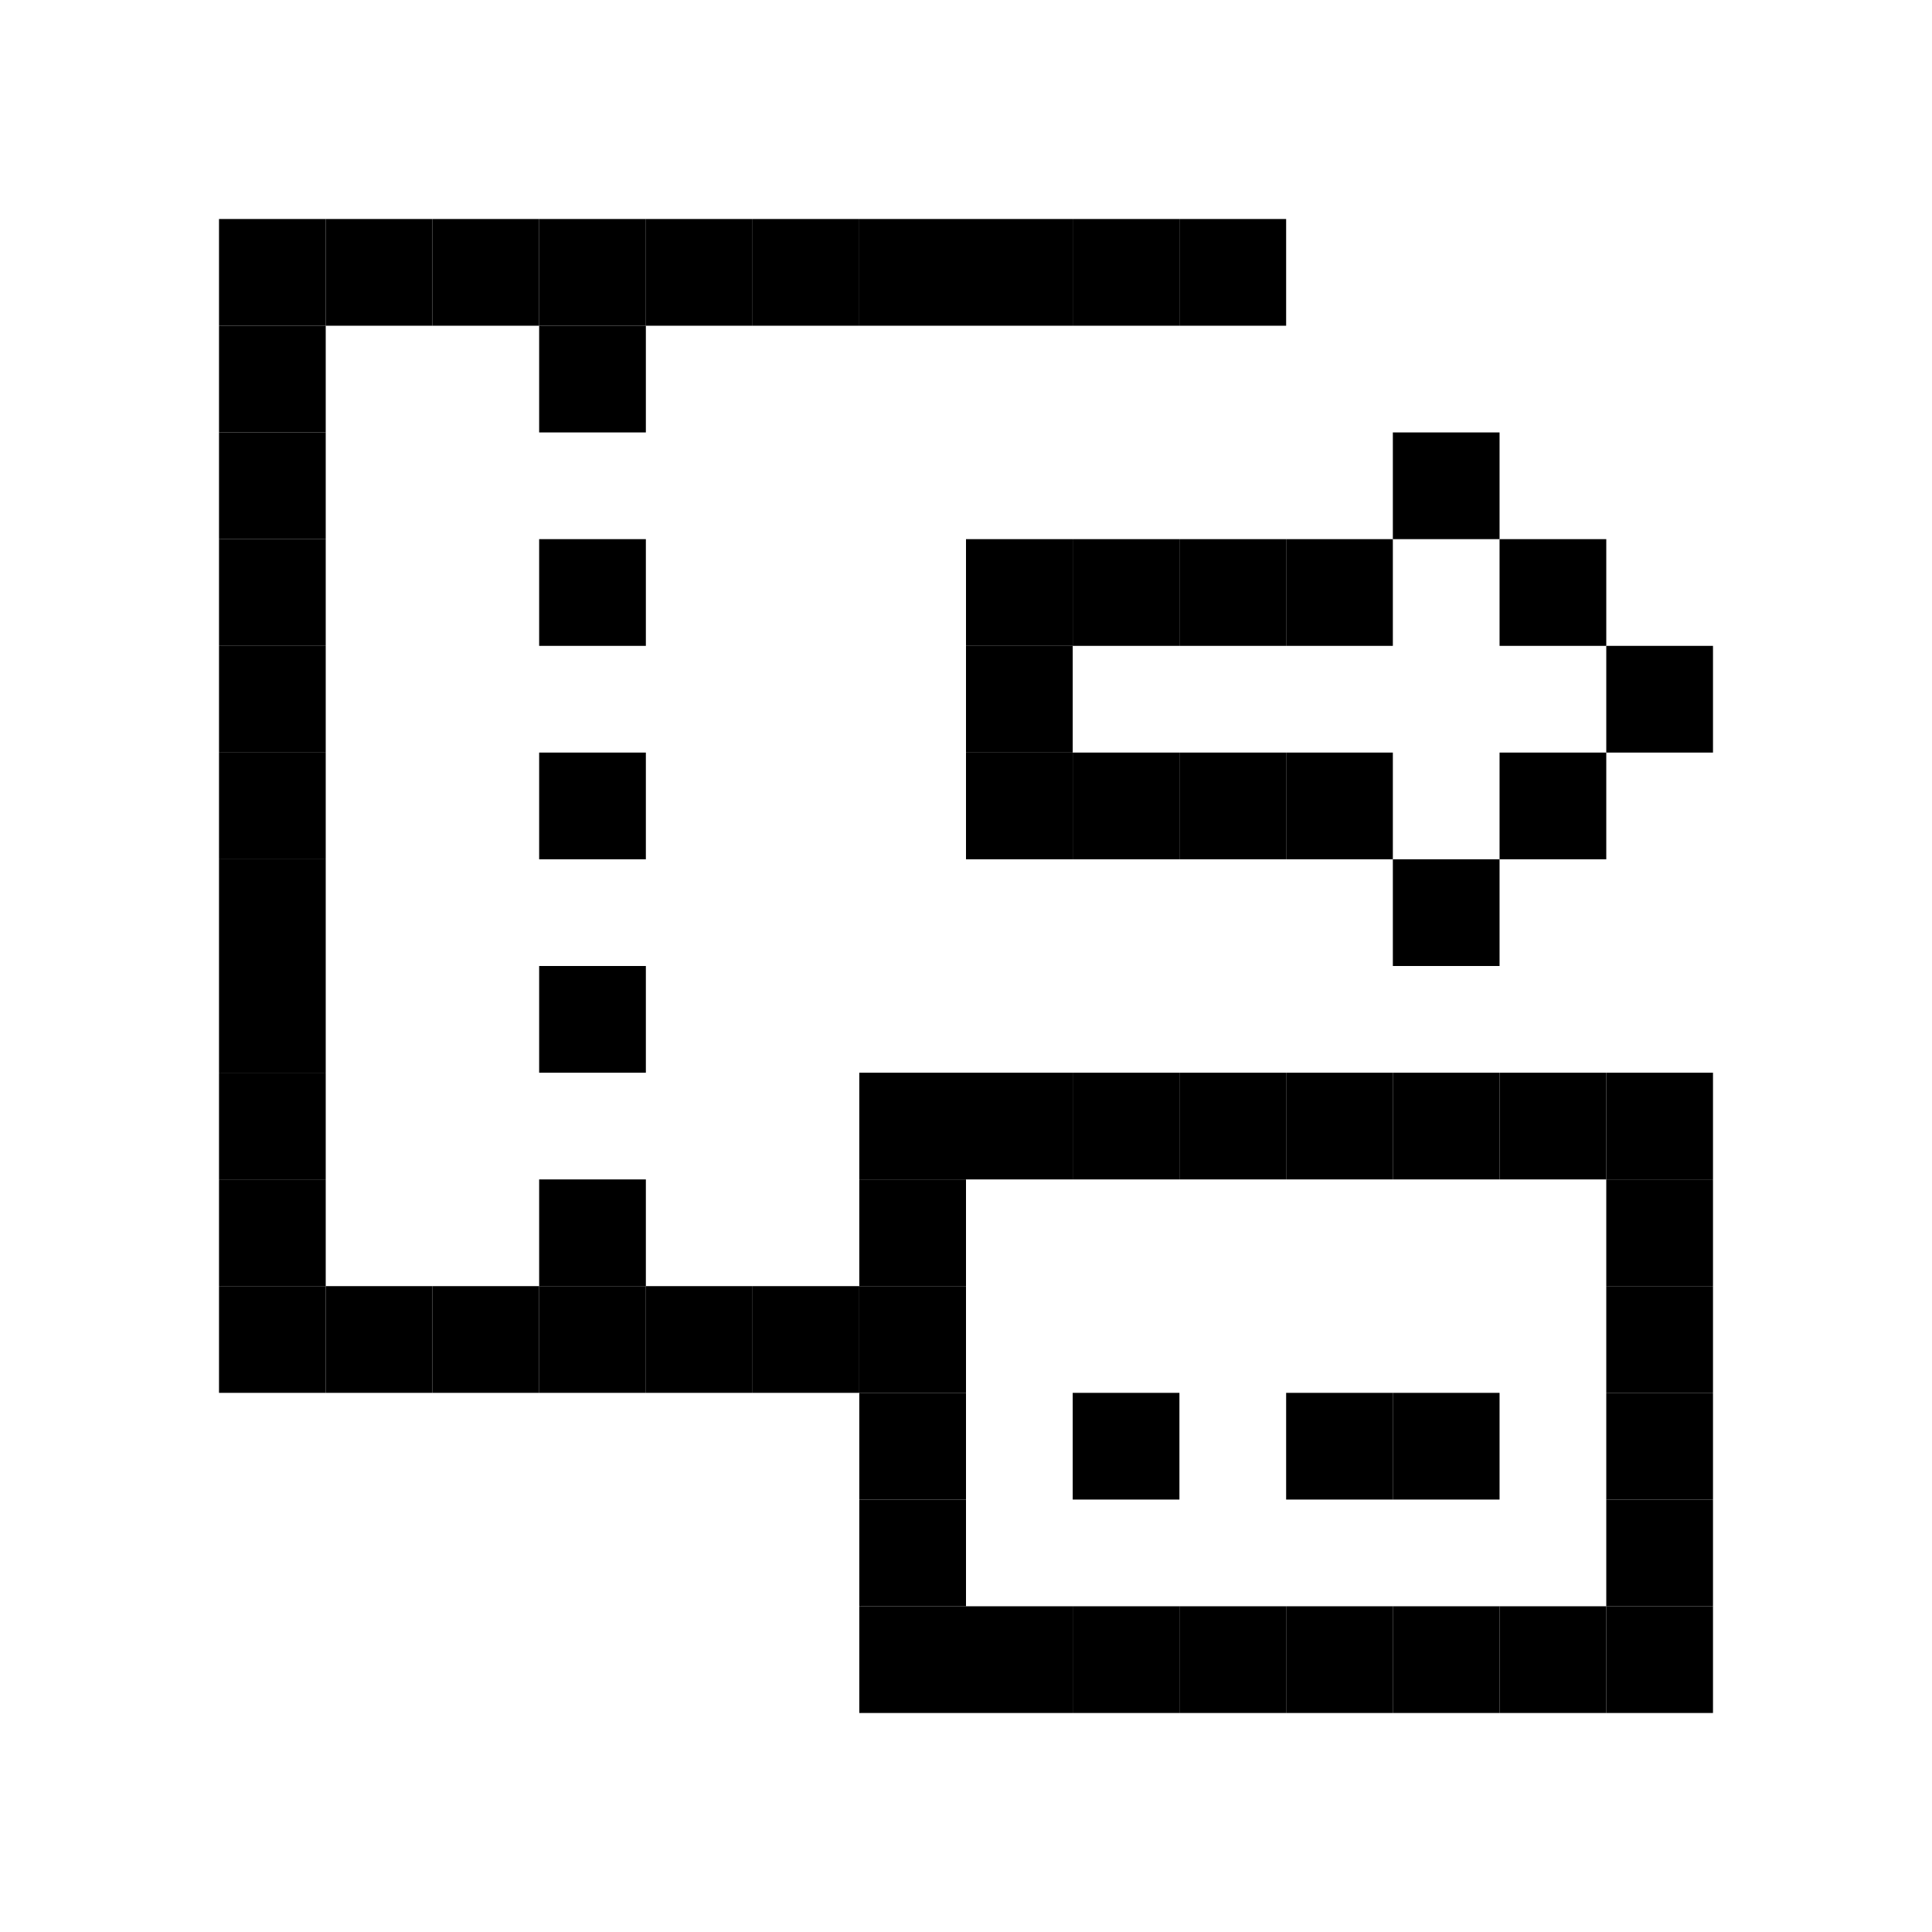 <svg id="_1" height="512" viewBox="0 0 512 512" width="512" xmlns="http://www.w3.org/2000/svg" data-name="1"><path d="m58.04 114.6h28.28v28.28h-28.28z"/><path d="m58.04 142.88h28.28v28.28h-28.28z"/><path d="m58.04 199.44h28.28v28.28h-28.28z"/><path d="m58.04 227.72h28.28v28.28h-28.28z"/><path d="m58.04 284.28h28.28v28.28h-28.28z"/><path d="m58.04 256h28.28v28.28h-28.28z"/><path d="m58.04 312.56h28.28v28.28h-28.28z"/><path d="m58.04 171.16h28.28v28.28h-28.28z"/><path d="m256 58.04h28.28v28.28h-28.28z"/><path d="m284.28 58.04h28.28v28.28h-28.28z"/><path d="m58.04 86.32h28.28v28.28h-28.28z"/><path d="m58.04 58.04h28.28v28.28h-28.28z"/><path d="m142.88 142.88h28.28v28.28h-28.28z"/><path d="m142.88 199.44h28.28v28.28h-28.28z"/><path d="m142.88 256h28.28v28.28h-28.28z"/><path d="m142.88 312.56h28.28v28.28h-28.28z"/><path d="m142.88 86.32h28.28v28.28h-28.28z"/><path d="m86.32 58.04h28.28v28.28h-28.28z"/><path d="m199.44 340.84h28.28v28.28h-28.28z"/><path d="m171.16 340.84h28.28v28.28h-28.28z"/><path d="m114.6 340.84h28.28v28.28h-28.28z"/><path d="m227.72 312.56h28.28v28.28h-28.28z"/><path d="m227.72 284.28h28.28v28.28h-28.28z"/><path d="m227.72 340.84h28.28v28.28h-28.28z"/><path d="m142.88 340.84h28.28v28.28h-28.28z"/><path d="m86.32 340.84h28.28v28.28h-28.28z"/><path d="m284.28 425.68h28.28v28.28h-28.28z"/><path d="m256 425.68h28.28v28.28h-28.28z"/><path d="m227.72 397.4h28.28v28.28h-28.28z"/><path d="m256 284.28h28.28v28.28h-28.28z"/><path d="m312.56 425.68h28.28v28.28h-28.28z"/><path d="m284.28 369.12h28.28v28.28h-28.28z"/><path d="m340.84 425.68h28.28v28.28h-28.28z"/><path d="m340.84 369.12h28.28v28.28h-28.28z"/><path d="m369.12 425.68h28.28v28.28h-28.28z"/><path d="m425.68 397.4h28.28v28.28h-28.28z"/><path d="m227.72 425.68h28.28v28.28h-28.28z"/><path d="m397.4 425.68h28.28v28.28h-28.28z"/><path d="m397.4 284.28h28.28v28.28h-28.28z"/><path d="m425.68 425.68h28.28v28.28h-28.28z"/><path d="m284.28 284.28h28.28v28.28h-28.28z"/><path d="m312.56 284.28h28.28v28.28h-28.28z"/><path d="m340.84 284.28h28.28v28.28h-28.28z"/><path d="m369.12 284.28h28.28v28.28h-28.28z"/><path d="m227.72 369.12h28.28v28.28h-28.28z"/><path d="m58.04 340.84h28.28v28.28h-28.28z"/><path d="m425.68 312.56h28.28v28.28h-28.28z"/><path d="m425.68 284.28h28.28v28.28h-28.28z"/><path d="m425.68 340.84h28.28v28.28h-28.28z"/><path d="m425.68 369.12h28.28v28.28h-28.28z"/><path d="m369.12 369.12h28.28v28.28h-28.28z"/><path d="m227.72 58.04h28.28v28.28h-28.28z"/><path d="m171.16 58.04h28.28v28.28h-28.28z"/><path d="m199.44 58.04h28.28v28.28h-28.28z"/><path d="m142.88 58.04h28.28v28.28h-28.28z"/><path d="m114.6 58.04h28.28v28.28h-28.28z"/><path d="m312.56 58.04h28.28v28.28h-28.28z"/><path d="m340.84 142.88h28.28v28.28h-28.28z"/><path d="m340.84 199.44h28.28v28.28h-28.28z"/><path d="m256 142.88h28.28v28.28h-28.28z"/><path d="m256 171.16h28.28v28.28h-28.28z"/><path d="m284.28 199.44h28.28v28.28h-28.28z"/><path d="m256 199.44h28.28v28.28h-28.28z"/><path d="m369.12 227.72h28.28v28.28h-28.28z"/><path d="m369.12 114.6h28.28v28.28h-28.28z"/><path d="m312.56 142.88h28.28v28.28h-28.28z"/><path d="m284.28 142.88h28.28v28.28h-28.28z"/><path d="m312.56 199.44h28.28v28.28h-28.28z"/><path d="m397.4 199.44h28.28v28.28h-28.28z"/><path d="m425.68 171.16h28.28v28.28h-28.28z"/><path d="m397.4 142.88h28.28v28.28h-28.28z"/></svg>